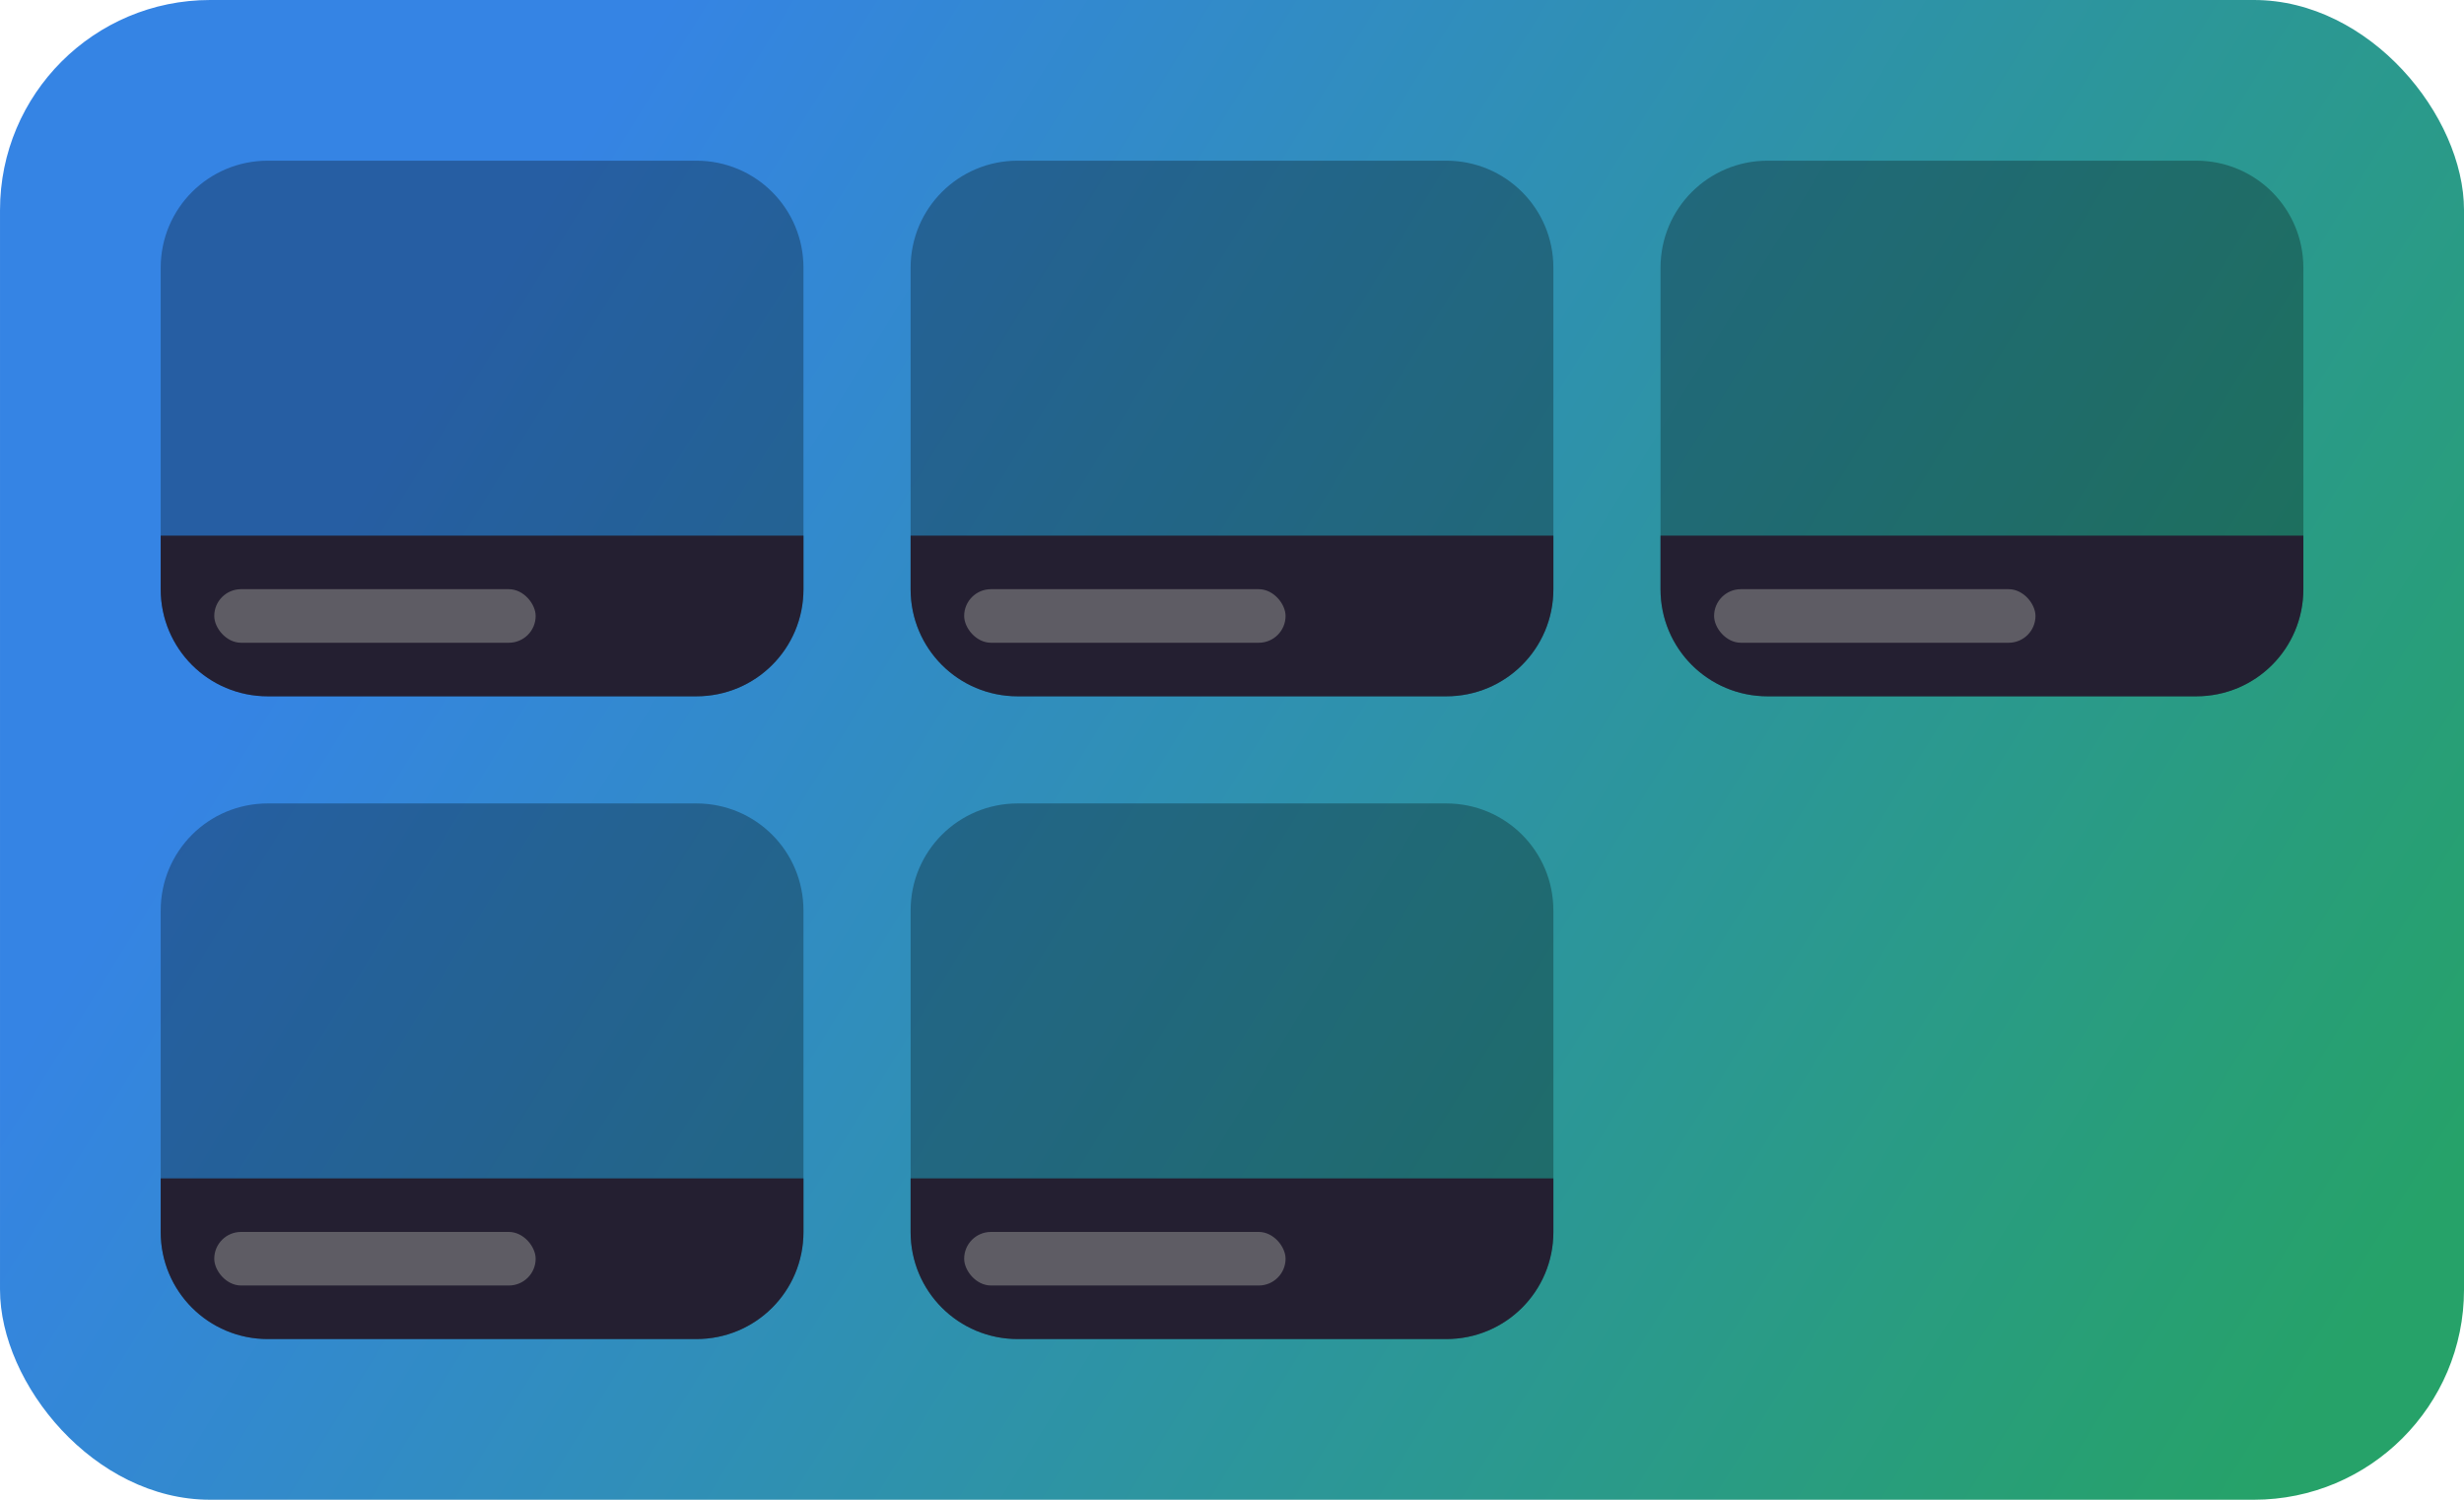 <?xml version="1.0" encoding="UTF-8" standalone="no"?>
<svg
   height="140"
   width="230"
   version="1.1"
   id="svg36"
   sodipodi:docname="containers-gridviews-dark.svg"
   inkscape:version="1.3.2 (091e20ef0f, 2023-11-25)"
   xmlns:inkscape="http://www.inkscape.org/namespaces/inkscape"
   xmlns:sodipodi="http://sodipodi.sourceforge.net/DTD/sodipodi-0.dtd"
   xmlns:xlink="http://www.w3.org/1999/xlink"
   xmlns="http://www.w3.org/2000/svg"
   xmlns:svg="http://www.w3.org/2000/svg">
  <defs
     id="defs40">
    <linearGradient
       id="linearGradient20"
       inkscape:collect="always">
      <stop
         style="stop-color:#3584e4;stop-opacity:1"
         offset="0"
         id="stop20" />
      <stop
         style="stop-color:#26a269;stop-opacity:1"
         offset="1"
         id="stop21" />
    </linearGradient>
    <clipPath
       clipPathUnits="userSpaceOnUse"
       id="clipPath14">
      <path
         id="path14"
         style="fill:#ed333b;fill-opacity:0.549;stroke-linecap:round;stroke-opacity:0.159;paint-order:markers stroke fill"
         d="m 165,75 h 40.006 c 5.54,0 10,4.46 10,10 v 30 c 0,5.54 -4.46,10 -10,10 H 165 c -5.54,0 -10,-4.46 -10,-10 V 85 c 0,-5.54 4.46,-10 10,-10 z m -70,0 h 40 c 5.54,0 10,4.46 10,10 v 30 c 0,5.54 -4.46,10 -10,10 H 95 c -5.54,0 -10,-4.46 -10,-10 V 85 c 0,-5.54 4.46,-10 10,-10 z m -70,0 h 40 c 5.54,0 10,4.46 10,10 v 30 c 0,5.54 -4.46,10 -10,10 H 25 c -5.54,0 -10,-4.46 -10,-10 V 85 C 15,79.46 19.46,75 25,75 Z M 165,15 h 40.006 c 5.54,0 10,4.46 10,10 v 30 c 0,5.54 -4.46,10 -10,10 H 165 c -5.54,0 -10,-4.46 -10,-10 V 25 c 0,-5.54 4.46,-10 10,-10 z m -70,0 h 40 c 5.54,0 10,4.46 10,10 v 30 c 0,5.54 -4.46,10 -10,10 H 95 C 89.46,65 85,60.54 85,55 V 25 c 0,-5.54 4.46,-10 10,-10 z m -70,0 h 40 c 5.54,0 10,4.46 10,10 v 30 c 0,5.54 -4.46,10 -10,10 H 25 C 19.46,65 15,60.54 15,55 V 25 c 0,-5.54 4.46,-10 10,-10 z" />
    </clipPath>
    <linearGradient
       inkscape:collect="always"
       xlink:href="#linearGradient20"
       id="linearGradient21"
       x1="50"
       y1="20"
       x2="220"
       y2="125"
       gradientUnits="userSpaceOnUse" />
  </defs>
  <sodipodi:namedview
     id="namedview38"
     pagecolor="#505050"
     bordercolor="#ffffff"
     borderopacity="1"
     inkscape:showpageshadow="0"
     inkscape:pageopacity="0"
     inkscape:pagecheckerboard="1"
     inkscape:deskcolor="#505050"
     showgrid="true"
     inkscape:current-layer="svg36"
     inkscape:zoom="2.0478261"
     inkscape:cx="136.24204"
     inkscape:cy="4.8832271"
     inkscape:window-width="1920"
     inkscape:window-height="1011"
     inkscape:window-x="0"
     inkscape:window-y="0"
     inkscape:window-maximized="1">
    <inkscape:grid
       id="grid1"
       units="px"
       originx="0"
       originy="0"
       spacingx="1"
       spacingy="1"
       empcolor="#3f3fff"
       empopacity="0.251"
       color="#3f3fff"
       opacity="0.125"
       empspacing="5"
       dotted="false"
       gridanglex="30"
       gridanglez="30"
       visible="true" />
  </sodipodi:namedview>
  <rect
     style="fill:url(#linearGradient21);fill-opacity:1;stroke:none;stroke-width:18;stroke-linecap:round;stroke-dashoffset:26.4"
     width="230"
     height="140"
     x="0.001"
     ry="19.615"
     rx="19.615"
     id="rect2"
     y="0" />
  <g
     id="g14"
     clip-path="url(#clipPath14)">
    <path
       id="rect13"
       style="fill:#000000;fill-opacity:0.287;stroke-linecap:round;stroke-opacity:0.159;paint-order:markers stroke fill"
       d="m 95,75 h 40 c 5.54,0 10,4.46 10,10 v 30 c 0,5.54 -4.46,10 -10,10 H 95 c -5.54,0 -10,-4.46 -10,-10 V 85 c 0,-5.54 4.46,-10 10,-10 z m -70,0 h 40 c 5.54,0 10,4.46 10,10 v 30 c 0,5.54 -4.46,10 -10,10 H 25 c -5.54,0 -10,-4.46 -10,-10 V 85 C 15,79.46 19.46,75 25,75 Z M 165,15 h 40.006 c 5.54,0 10,4.46 10,10 v 30 c 0,5.54 -4.46,10 -10,10 H 165 c -5.54,0 -10,-4.46 -10,-10 V 25 c 0,-5.54 4.46,-10 10,-10 z m -70,0 h 40 c 5.54,0 10,4.46 10,10 v 30 c 0,5.54 -4.46,10 -10,10 H 95 C 89.46,65 85,60.54 85,55 V 25 c 0,-5.54 4.46,-10 10,-10 z m -70,0 h 40 c 5.54,0 10,4.46 10,10 v 30 c 0,5.54 -4.46,10 -10,10 H 25 C 19.46,65 15,60.54 15,55 V 25 c 0,-5.54 4.46,-10 10,-10 z"
       clip-path="none"
       sodipodi:nodetypes="sssssssssssssssssssssssssssssssssssssssssssss" />
    <rect
       style="fill:#241f31;fill-opacity:1;stroke-linecap:round;stroke-opacity:0.159;-inkscape-stroke:none;paint-order:markers stroke fill"
       id="rect14"
       width="210"
       height="20"
       x="10"
       y="50"
       rx="0"
       ry="0" />
    <rect
       style="fill:#241f31;fill-opacity:1;stroke-width:1;stroke-linecap:round;stroke-opacity:0.159;-inkscape-stroke:none;paint-order:markers stroke fill"
       id="rect15"
       width="140"
       height="20"
       x="10"
       y="110"
       rx="0"
       ry="0" />
    <rect
       style="fill:#5e5c64;fill-opacity:1;stroke-linecap:round;stroke-opacity:0.159;-inkscape-stroke:none;paint-order:markers stroke fill"
       id="rect16"
       width="30"
       height="5"
       x="20"
       y="55"
       rx="2.5"
       ry="2.5" />
    <rect
       style="fill:#5e5c64;fill-opacity:1;stroke-linecap:round;stroke-opacity:0.159;-inkscape-stroke:none;paint-order:markers stroke fill"
       id="rect17"
       width="30"
       height="5"
       x="90"
       y="55"
       rx="2.5"
       ry="2.5" />
    <rect
       style="fill:#5e5c64;fill-opacity:1;stroke-linecap:round;stroke-opacity:0.159;-inkscape-stroke:none;paint-order:markers stroke fill"
       id="rect18"
       width="30"
       height="5"
       x="160"
       y="55"
       rx="2.5"
       ry="2.5" />
    <rect
       style="fill:#5e5c64;fill-opacity:1;stroke-linecap:round;stroke-opacity:0.159;-inkscape-stroke:none;paint-order:markers stroke fill"
       id="rect19"
       width="30"
       height="5"
       x="20"
       y="115"
       rx="2.5"
       ry="2.5" />
    <rect
       style="fill:#5e5c64;fill-opacity:1;stroke-linecap:round;stroke-opacity:0.159;-inkscape-stroke:none;paint-order:markers stroke fill"
       id="rect20"
       width="30"
       height="5"
       x="90"
       y="115"
       rx="2.5"
       ry="2.5" />
  </g>
</svg>
